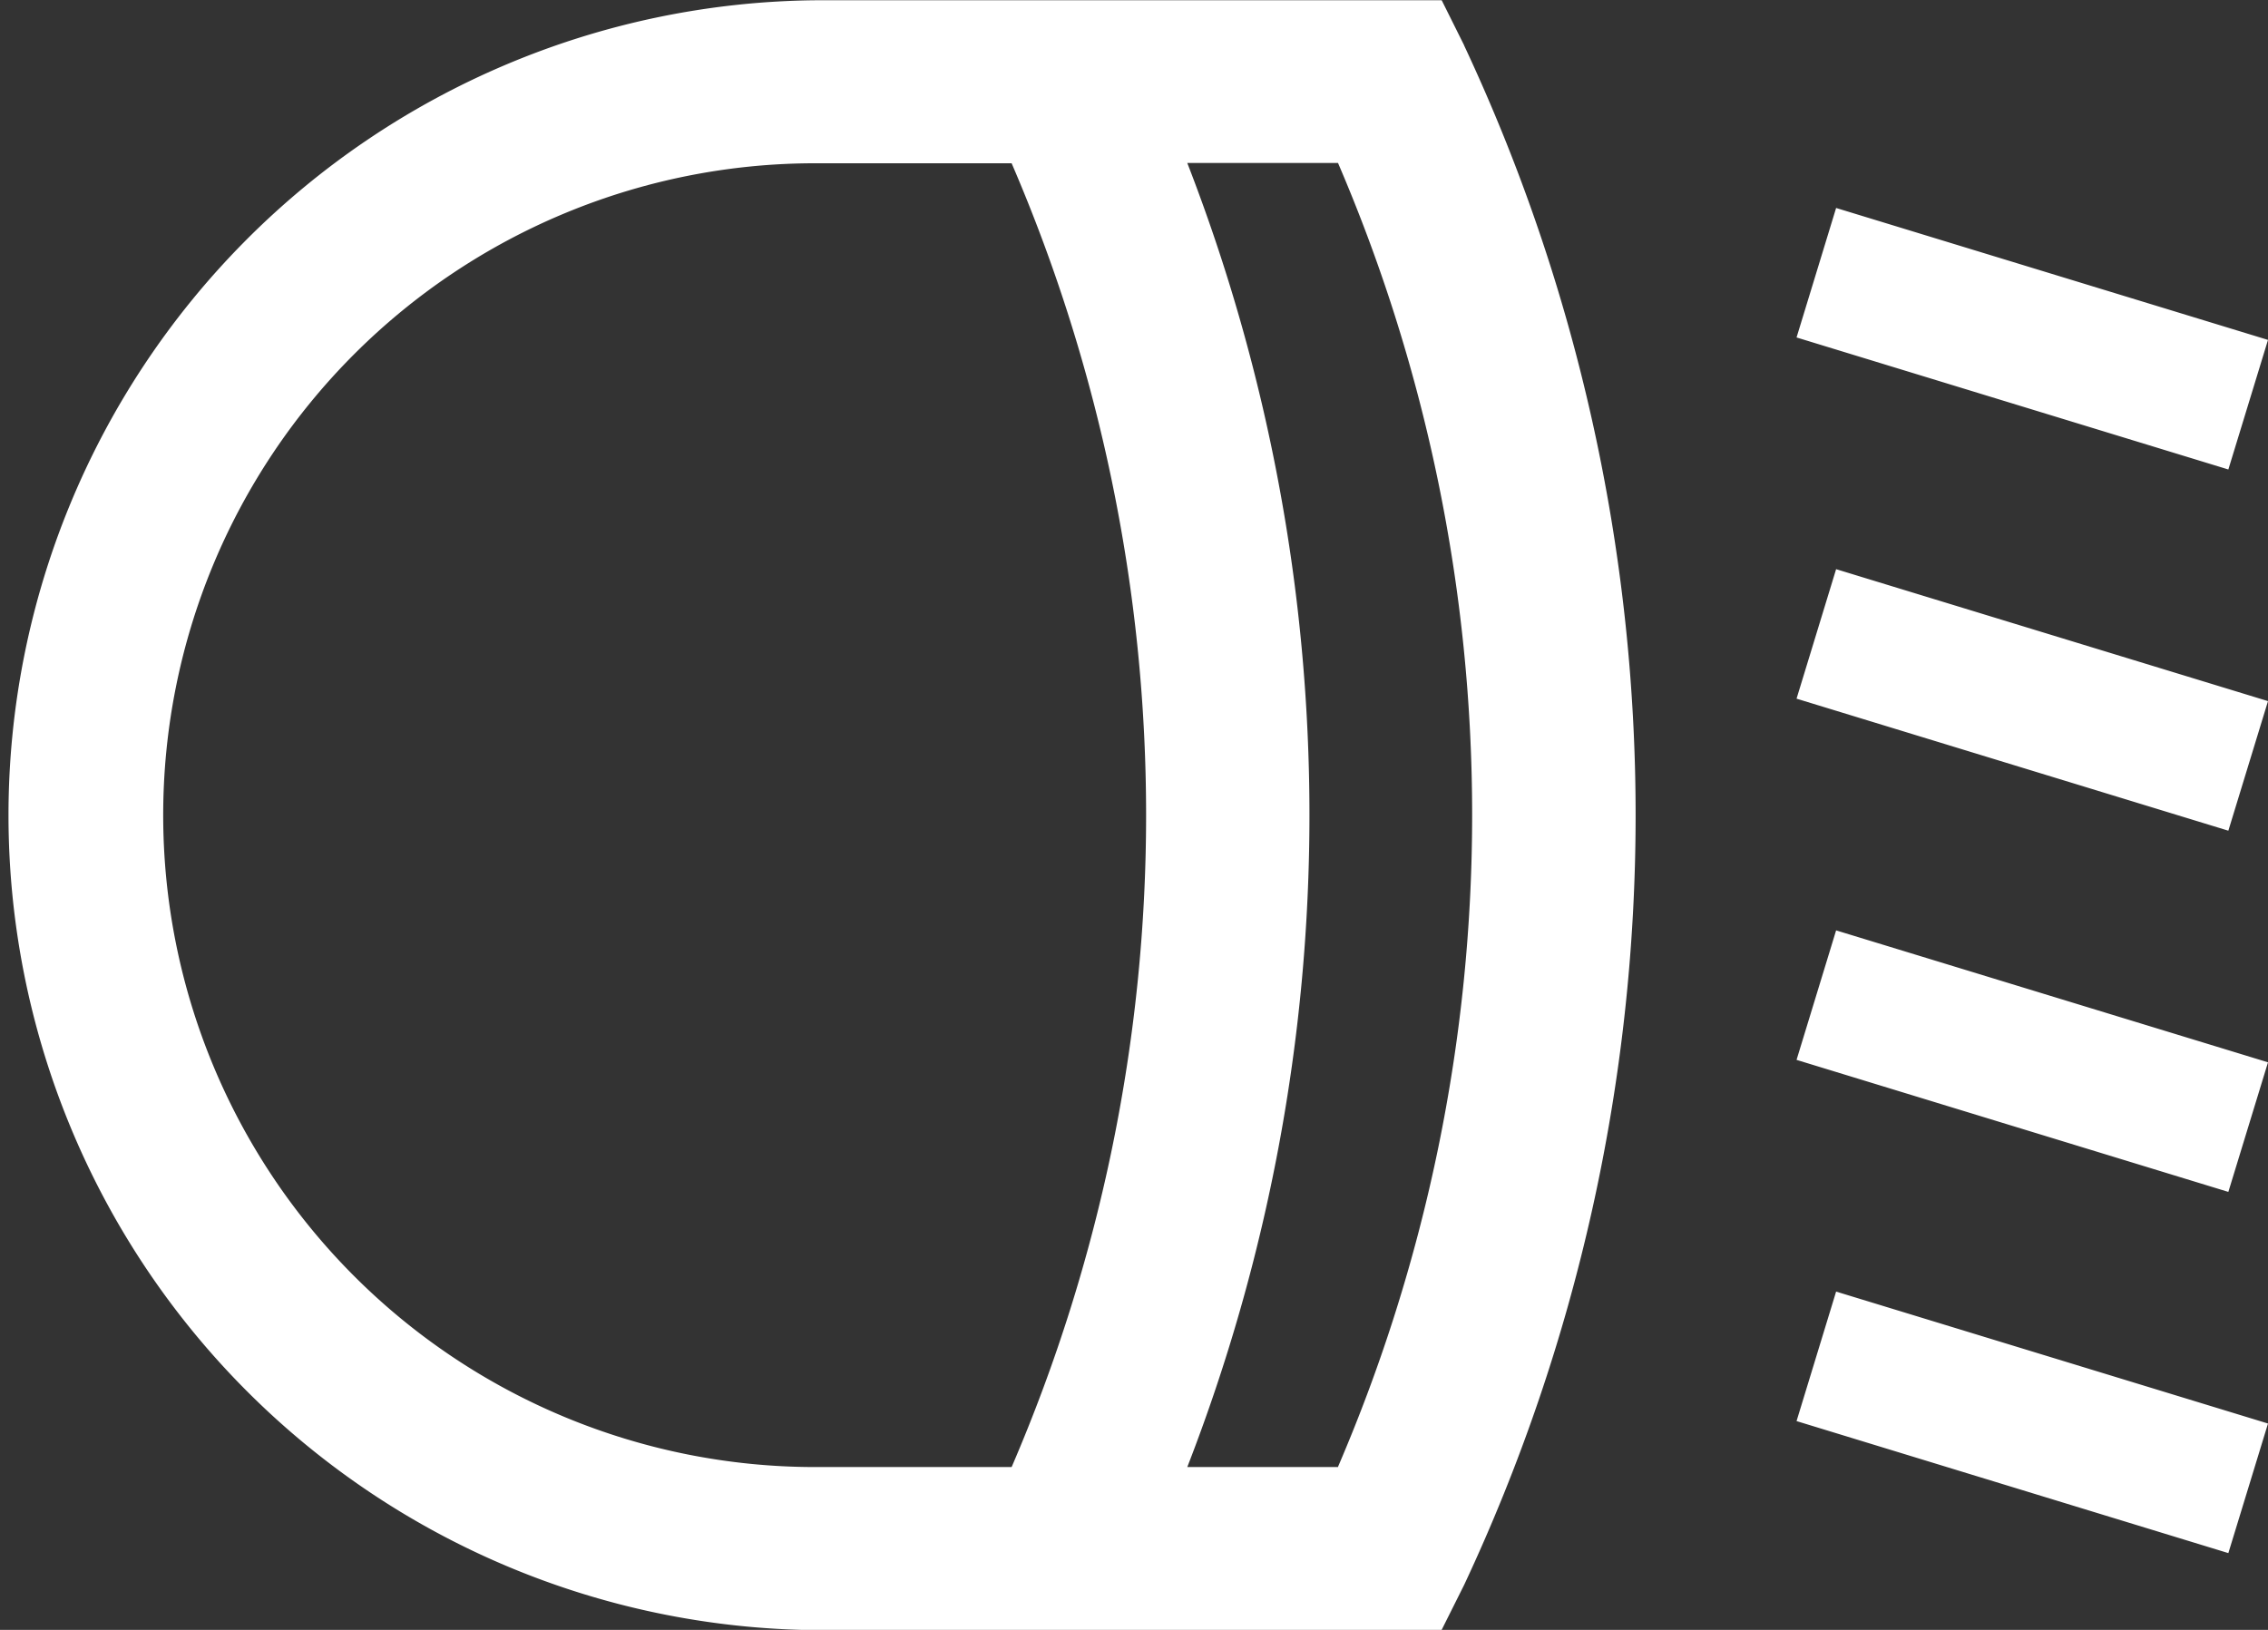<svg xmlns="http://www.w3.org/2000/svg" width="25.112" height="18.049" viewBox="0 0 25.112 18.049">
    <rect x="0" y="0" width="25.112" height="18.049" fill="#333333" stroke="none"/>
    <defs>
        <style>
            .cls-1{fill:#fff}
        </style>
    </defs>
    <path id="icon_light_on" d="M59.184 64.848l4.782 1.461-.439 1.435-4.781-1.462zm0 4l4.782 1.461-.439 1.435-4.781-1.462zm0 4l4.782 1.461-.439 1.435-4.781-1.462zm0 4l4.782 1.461-.439 1.435-4.781-1.462zm-4.118-13.8l-.249-.5h-6.939a9.025 9.025 0 0 0 0 18.049h6.937l.25-.5a20.082 20.082 0 0 0 0-17.049zm-5.01 15.743H47.88a7.219 7.219 0 1 1 0-14.438h2.175a18.244 18.244 0 0 1 0 14.438zm3.615 0H52a19.949 19.949 0 0 0 0-14.441h1.669a18.289 18.289 0 0 1 0 14.438z" class="cls-1" transform="translate(-38.854 -62.545)"/>
</svg>

